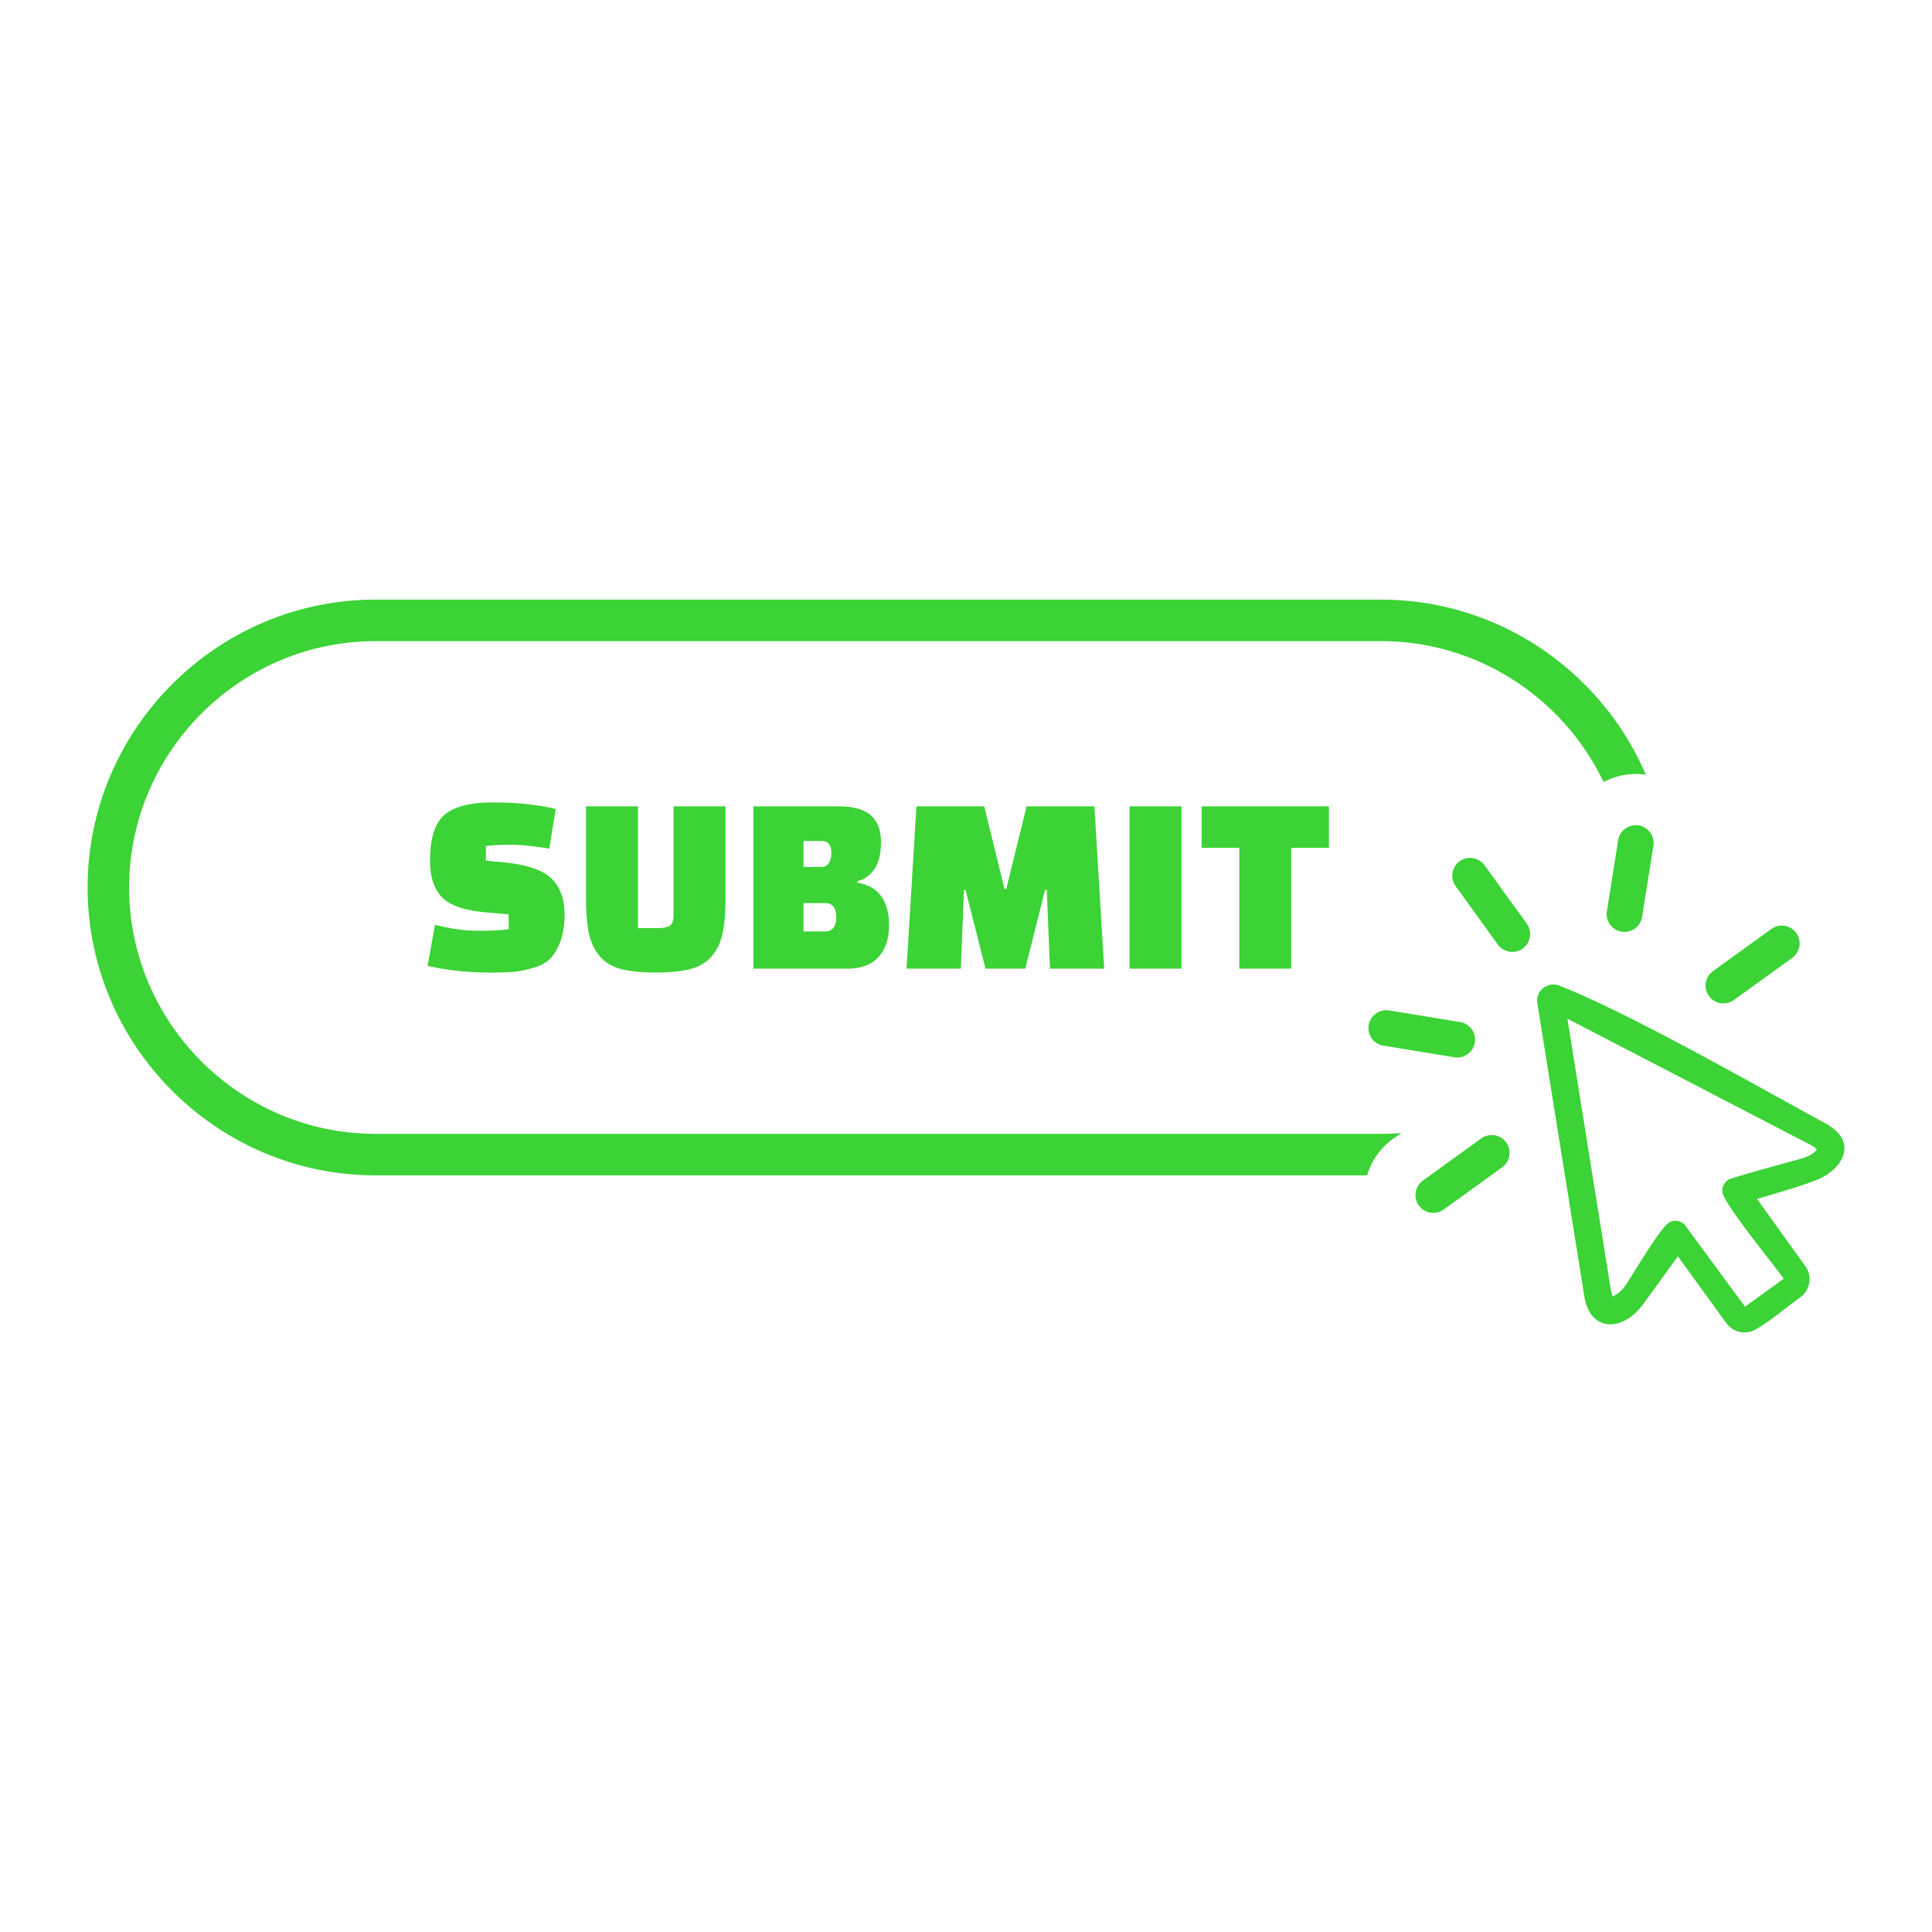 <svg xmlns="http://www.w3.org/2000/svg" xmlns:xlink="http://www.w3.org/1999/xlink" version="1.1" width="1000" height="1000" viewBox="0 0 1000 1000" xml:space="preserve">
<desc>Created with Fabric.js 3.5.0</desc>
<defs>
</defs>
<rect x="0" y="0" width="100%" height="100%" fill="#ffffff"/>
<g transform="matrix(1.776 0 0 1.776 500.011 500.005)" id="652156">
<path style="stroke: none; stroke-width: 1; stroke-dasharray: none; stroke-linecap: butt; stroke-dashoffset: 0; stroke-linejoin: miter; stroke-miterlimit: 4; is-custom-font: none; font-file-url: none; fill: rgb(59,211,53); fill-rule: nonzero; opacity: 1;" vector-effect="non-scaling-stroke" transform=" translate(-256.002, -106.778)" d="M 83.89 0 h 293.09 c 23.07 0 44.06 9.44 59.26 24.64 a 84.708 84.708 0 0 1 17.9 26.4 c -4.38 -0.66 -8.66 0.17 -12.33 2.11 a 72.311 72.311 0 0 0 -14.13 -19.96 c -13.01 -13.01 -30.96 -21.09 -50.7 -21.09 H 83.89 c -19.73 0 -37.68 8.08 -50.7 21.09 C 20.18 46.21 12.1 64.16 12.1 83.89 c 0 19.74 8.08 37.69 21.09 50.71 c 13.02 13.01 30.97 21.09 50.7 21.09 h 293.09 c 1.98 0 3.95 -0.08 5.9 -0.24 l -1.39 1 c -0.82 0.49 -1.59 1.06 -2.32 1.71 a 20.139 20.139 0 0 0 -6.27 9.63 H 83.89 c -23.07 0 -44.05 -9.44 -59.25 -24.64 C 9.44 127.95 0 106.97 0 83.89 c 0 -23.07 9.44 -44.05 24.64 -59.25 C 39.84 9.44 60.82 0 83.89 0 z M 99.1 106.72 l 2.12 -11.95 c 4.65 1.16 8.82 1.74 12.53 1.74 c 3.71 0 6.7 -0.15 8.97 -0.45 v -4.33 l -6.81 -0.6 c -6.16 -0.56 -10.38 -2.03 -12.68 -4.43 c -2.3 -2.4 -3.44 -5.95 -3.44 -10.64 c 0 -6.46 1.4 -10.9 4.2 -13.32 c 2.8 -2.43 7.55 -3.64 14.27 -3.64 c 6.71 0 12.76 0.64 18.17 1.9 l -1.9 11.57 c -4.69 -0.76 -8.45 -1.14 -11.28 -1.14 c -2.82 0 -5.22 0.13 -7.19 0.38 v 4.25 l 5.45 0.53 c 6.61 0.66 11.18 2.23 13.71 4.73 c 2.52 2.5 3.78 5.97 3.78 10.41 c 0 3.18 -0.43 5.87 -1.29 8.07 c -0.86 2.19 -1.88 3.86 -3.06 4.99 c -1.19 1.14 -2.87 2.01 -5.04 2.61 c -2.17 0.61 -4.07 0.97 -5.71 1.1 c -1.65 0.13 -3.83 0.19 -6.55 0.19 c -6.56 0 -12.64 -0.65 -18.25 -1.97 z m 61.29 -46.48 v 35.5 h 5.37 c 1.92 0 3.23 -0.23 3.94 -0.71 s 1.06 -1.58 1.06 -3.3 V 60.24 h 15.14 v 26.57 c 0 4.29 -0.28 7.75 -0.83 10.37 c -0.56 2.63 -1.59 4.85 -3.1 6.67 c -1.52 1.81 -3.59 3.07 -6.21 3.78 c -2.63 0.71 -6.03 1.06 -10.22 1.06 s -7.59 -0.35 -10.18 -1.06 c -2.61 -0.71 -4.66 -1.97 -6.18 -3.78 c -1.51 -1.82 -2.54 -4.04 -3.1 -6.67 c -0.56 -2.62 -0.83 -6.08 -0.83 -10.37 V 60.24 h 15.14 z m 33.65 47.32 V 60.24 h 24.53 c 4.54 0 7.79 0.88 9.73 2.65 c 1.94 1.76 2.91 4.34 2.91 7.72 s -0.62 5.99 -1.85 7.84 c -1.24 1.84 -2.89 3.04 -4.96 3.59 v 0.46 c 6.11 1.06 9.16 5.22 9.16 12.49 c 0 3.78 -1.01 6.83 -3.03 9.12 c -2.02 2.3 -5.12 3.45 -9.31 3.45 h -27.18 z m 21.05 -19.12 h -6.45 v 8.26 h 6.37 c 2.12 0 3.18 -1.56 3.18 -4.13 c 0 -2.58 -1.04 -4.13 -3.1 -4.13 z m -1.14 -18.1 h -5.31 v 7.58 h 5.23 c 1.92 0 2.88 -1.71 2.88 -4.06 c 0 -2.34 -0.94 -3.52 -2.8 -3.52 z m 40.54 37.22 h -15.82 l 2.88 -47.32 h 19.76 l 5.9 24.07 h 0.53 l 5.91 -24.07 h 19.76 l 2.87 47.32 h -15.82 l -0.91 -22.94 h -0.53 l -5.75 22.94 h -11.58 l -5.83 -22.94 h -0.46 l -0.91 22.94 z m 49.17 0 V 60.24 h 15.15 v 47.32 h -15.15 z m 58.11 -35.21 h -10.98 v 35.21 h -15.14 V 72.35 h -10.98 V 60.24 h 37.1 v 12.11 z m 124.38 140.33 c -0.66 0.37 -1.35 0.63 -2.05 0.76 l -0.14 0.02 c -0.72 0.12 -1.44 0.13 -2.14 0.02 c -0.81 -0.13 -1.62 -0.42 -2.33 -0.85 c -0.69 -0.41 -1.32 -0.98 -1.82 -1.66 l -14.21 -19.59 l -9.88 13.66 c -0.81 1.12 -1.7 2.13 -2.62 2.97 c -5.89 5.4 -13.19 4.03 -14.71 -4.67 l -13.71 -85.48 c -0.8 -3.81 3.07 -6.84 6.62 -5.28 c 21.13 8.44 55.52 28.19 77.32 40.06 c 10.47 5.74 4.26 14.41 -3.82 16.96 c -4.9 1.87 -11 3.47 -16.1 5.09 l 14.17 19.73 c 0.46 0.67 0.79 1.41 0.96 2.17 c 0.18 0.82 0.2 1.66 0.07 2.47 c -0.13 0.79 -0.41 1.58 -0.82 2.29 a 6.52 6.52 0 0 1 -1.58 1.83 c -3.81 2.71 -9.39 7.43 -13.21 9.5 z m -3.11 -6.62 l 11.29 -8.16 c -3.66 -5 -16.04 -20.13 -17.75 -24.64 c -0.6 -1.89 0.48 -3.94 2.37 -4.53 c 6.86 -2.12 14.04 -4.01 20.97 -5.97 c 1.59 -0.51 3.01 -1.19 4.09 -2.49 c -0.55 -0.56 -0.88 -0.82 -1.58 -1.21 l -71.17 -36.94 l 12.66 78.99 c 0.04 0.22 0.46 1.92 0.56 2.03 c 1.69 -1.01 2.53 -1.64 3.74 -3.3 c 2.46 -3.67 9.66 -16.04 12.48 -18.17 c 1.61 -1.1 3.84 -0.74 4.99 0.85 l 17.35 23.54 z M 419.42 94.43 c 1.7 2.36 1.12 5.6 -1.17 7.26 c -2.36 1.7 -5.6 1.12 -7.26 -1.17 L 398.7 83.5 a 5.2 5.2 0 0 1 1.17 -7.26 a 5.211 5.211 0 0 1 7.26 1.18 l 12.29 17.01 z m -13.25 62.6 a 5.2 5.2 0 0 1 7.26 1.17 c 1.69 2.35 1.12 5.59 -1.18 7.25 l -17.01 12.29 a 5.2 5.2 0 0 1 -7.26 -1.17 c -1.7 -2.35 -1.12 -5.6 1.17 -7.26 l 17.02 -12.28 z m -6.18 -33.92 c 2.83 0.45 4.77 3.13 4.31 5.96 c -0.46 2.83 -3.14 4.77 -5.96 4.31 l -20.68 -3.39 c -2.83 -0.45 -4.76 -3.13 -4.31 -5.96 c 0.46 -2.83 3.14 -4.76 5.97 -4.31 l 20.67 3.39 z m 79.79 -6.41 c -2.35 1.69 -5.6 1.12 -7.26 -1.18 c -1.7 -2.35 -1.12 -5.59 1.17 -7.25 l 17.02 -12.28 c 2.36 -1.71 5.6 -1.13 7.26 1.16 a 5.211 5.211 0 0 1 -1.18 7.26 l -17.01 12.29 z m -26.74 -24.24 c -0.45 2.83 -3.14 4.77 -5.96 4.31 c -2.83 -0.45 -4.77 -3.14 -4.31 -5.96 l 3.29 -20.69 c 0.46 -2.83 3.14 -4.77 5.97 -4.31 c 2.83 0.46 4.76 3.14 4.3 5.96 l -3.29 20.69 z" stroke-linecap="round"/>
</g>
</svg>